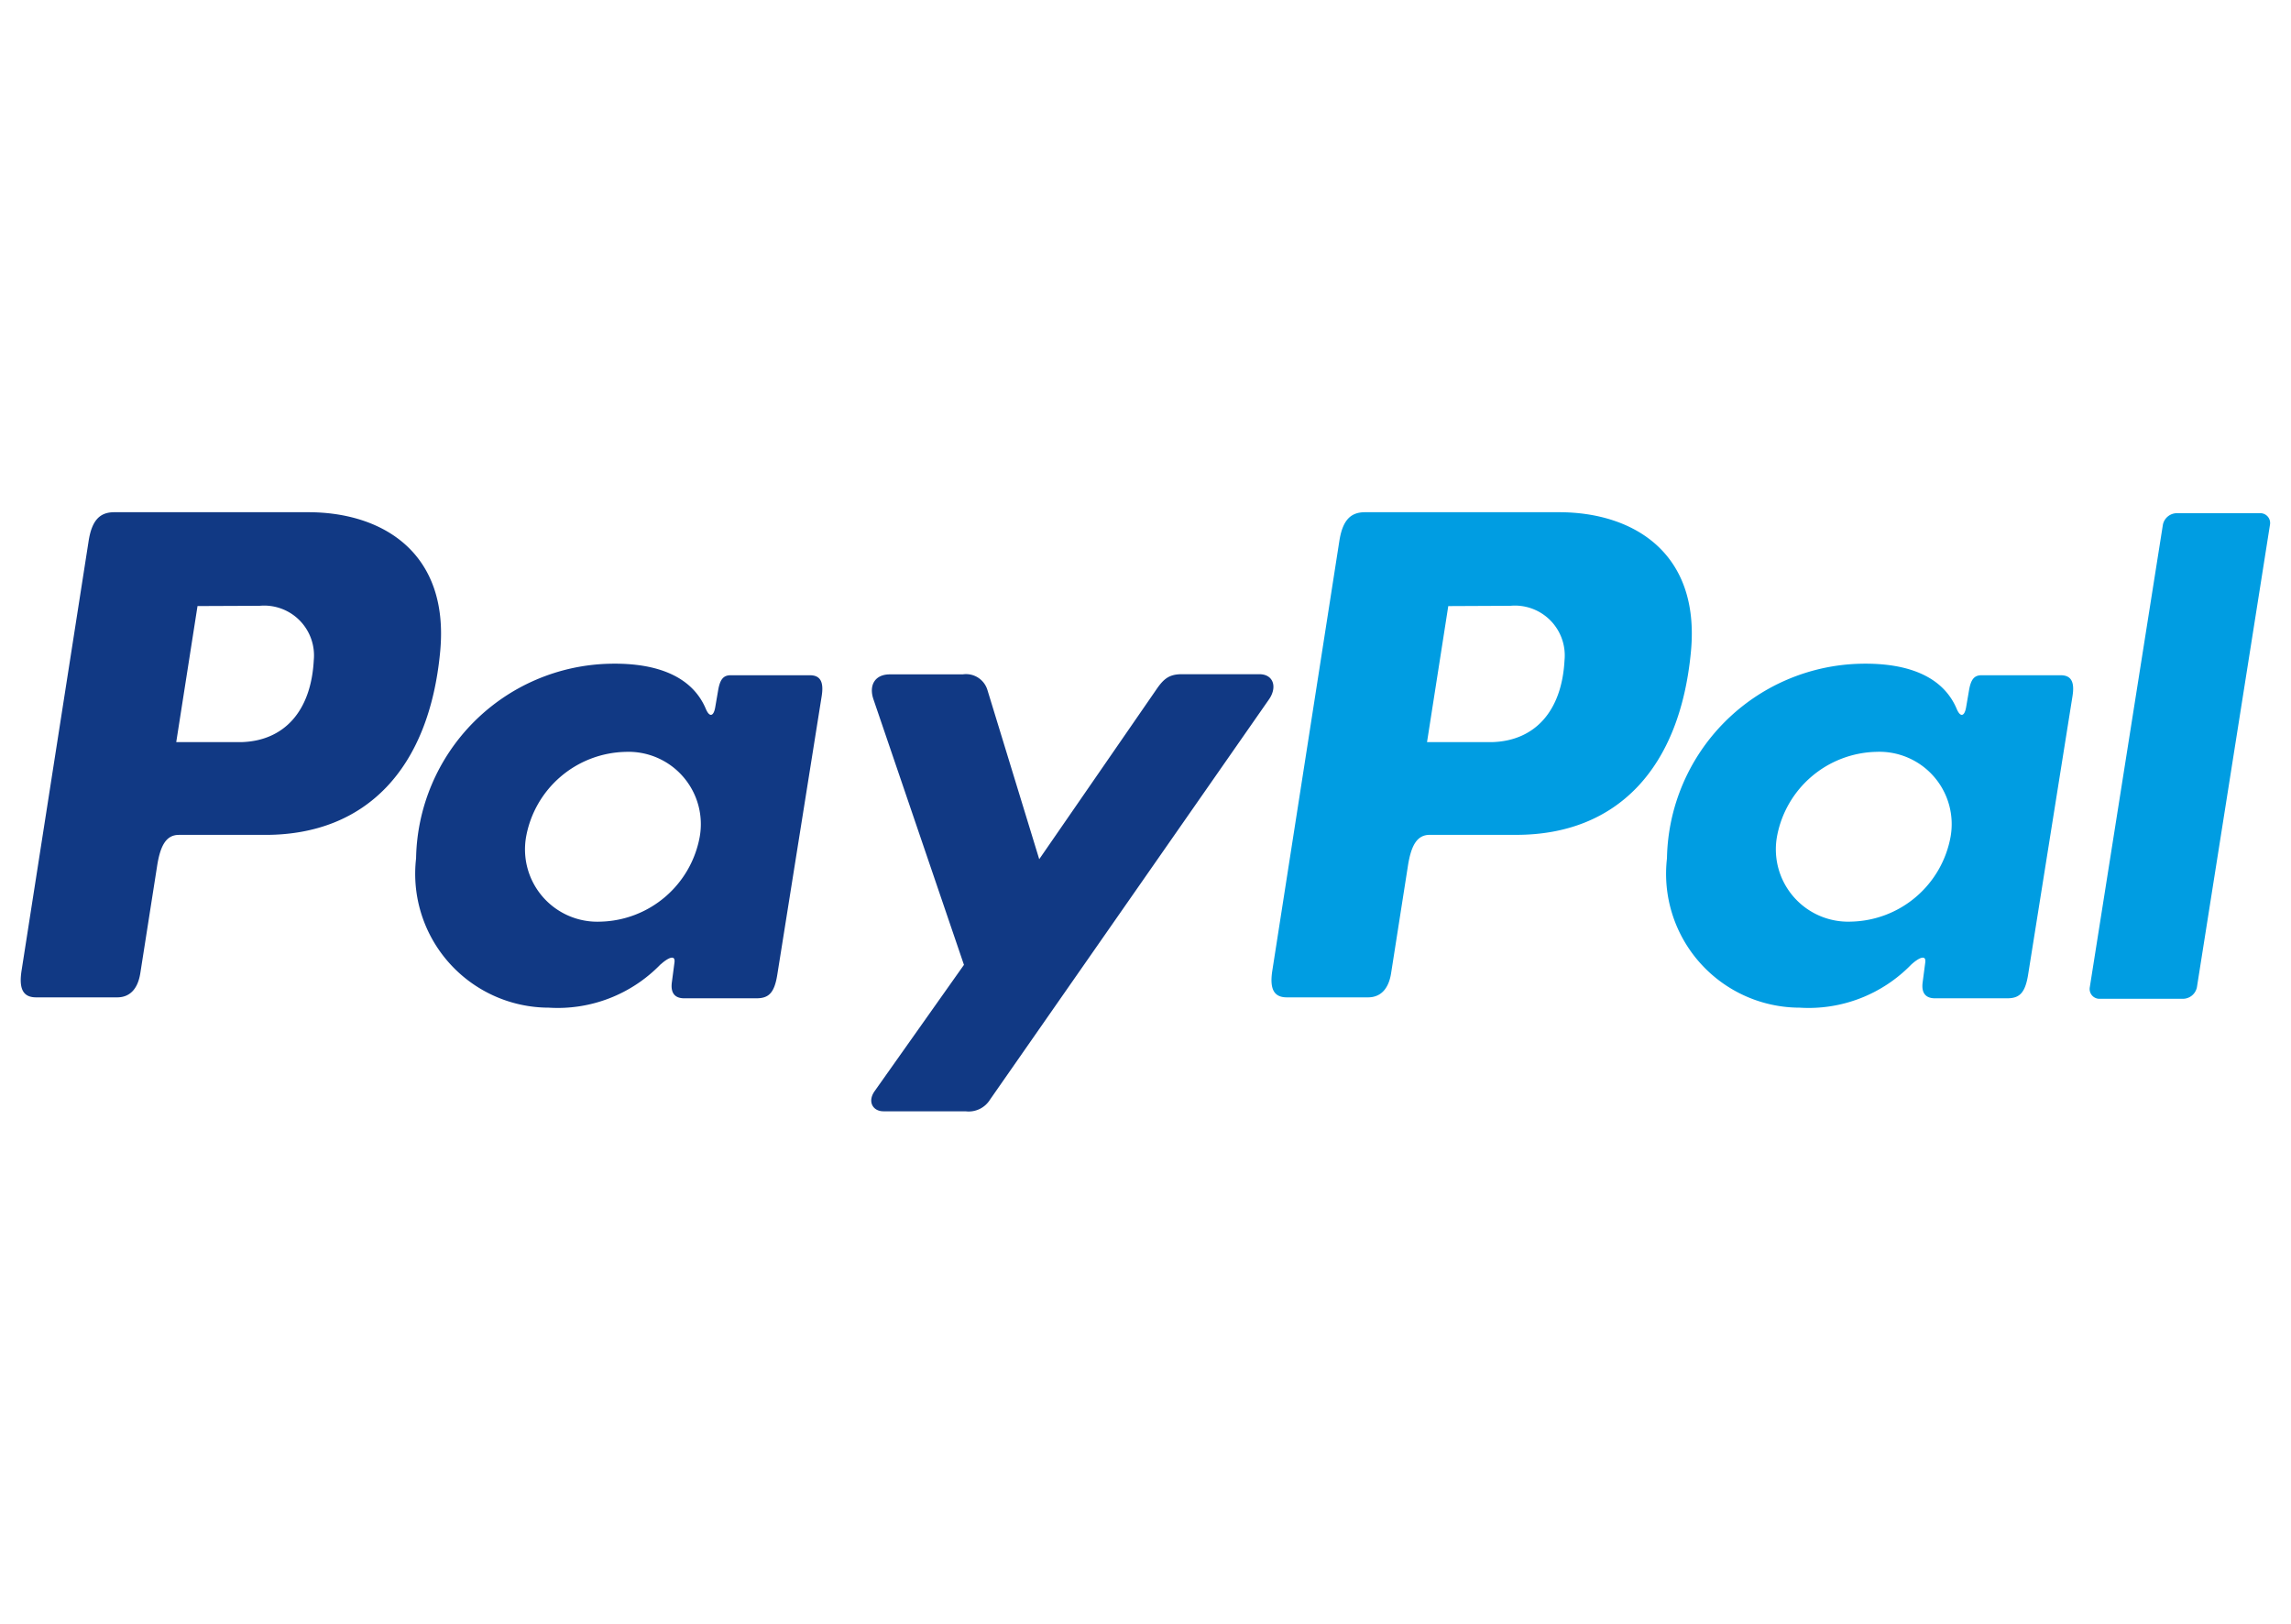 <svg id="paypal" xmlns="http://www.w3.org/2000/svg" xmlns:xlink="http://www.w3.org/1999/xlink" width="70" height="49.604" viewBox="0 0 70 49.604">
  <defs>
    <clipPath id="clip-path">
      <rect id="Rectangle_182" data-name="Rectangle 182" width="70" height="49.604" fill="none"/>
    </clipPath>
  </defs>
  <g id="Group_188" data-name="Group 188" clip-path="url(#clip-path)">
    <path id="Path_157" data-name="Path 157" d="M10.167,34.071c2.244,0,4.313,1.216,4.03,4.25-.336,3.6-2.274,5.6-5.322,5.608H6.215c-.383,0-.568.311-.668.953l-.513,3.273c-.078.494-.331.738-.706.738H1.851c-.395,0-.533-.253-.445-.817l2.048-13.12c.1-.645.347-.885.785-.885ZM6.132,41.094H8.15c1.261-.047,2.1-.921,2.184-2.5a1.523,1.523,0,0,0-1.652-1.664l-1.9.008Zm14.8,6.793c.226-.205.457-.313.423-.059l-.08.608c-.042.316.084.486.38.486h2.2c.37,0,.551-.15.642-.722l1.356-8.51c.068-.428-.035-.638-.36-.638H23.071c-.218,0-.324.123-.381.456l-.09.524c-.047.273-.172.321-.288.045-.411-.972-1.458-1.408-2.926-1.377a6.054,6.054,0,0,0-5.926,5.948,4.09,4.09,0,0,0,4.054,4.56,4.373,4.373,0,0,0,3.415-1.322M19.088,46.58a2.21,2.21,0,0,1-2.266-2.594,3.159,3.159,0,0,1,3.038-2.593,2.21,2.21,0,0,1,2.267,2.593,3.16,3.16,0,0,1-3.038,2.594m11.071-7.555H27.936c-.461,0-.648.337-.5.766L30.2,47.9l-2.729,3.858c-.228.322-.052.616.269.616h2.508A.768.768,0,0,0,31,52.012l8.519-12.221c.262-.376.138-.77-.292-.771l-2.371,0c-.407,0-.57.16-.8.5L32.5,44.672l-1.581-5.164a.683.683,0,0,0-.757-.483" transform="translate(-0.747 -18.422)" fill="#113984"/>
    <path id="Path_158" data-name="Path 158" d="M93.373,34.071c2.244,0,4.314,1.217,4.03,4.25-.336,3.6-2.274,5.6-5.323,5.607H89.422c-.384,0-.568.312-.668.954l-.513,3.273c-.077.494-.331.738-.706.738H85.057c-.395,0-.533-.252-.445-.817l2.047-13.12c.1-.645.347-.885.785-.885Zm-4.034,7.023h2.017c1.261-.048,2.1-.921,2.184-2.5a1.523,1.523,0,0,0-1.652-1.664l-1.9.009Zm14.8,6.793c.226-.205.457-.313.423-.059l-.08.608c-.042.317.085.486.38.486h2.2c.37,0,.551-.15.643-.723l1.356-8.51c.068-.428-.035-.637-.361-.637h-2.419c-.218,0-.324.122-.381.456l-.09.524c-.047.273-.172.321-.288.046-.411-.972-1.457-1.408-2.926-1.378a6.054,6.054,0,0,0-5.926,5.948,4.09,4.09,0,0,0,4.054,4.56,4.372,4.372,0,0,0,3.415-1.322m-1.841-1.307a2.21,2.21,0,0,1-2.267-2.594,3.159,3.159,0,0,1,3.038-2.593,2.21,2.21,0,0,1,2.267,2.593,3.159,3.159,0,0,1-3.038,2.594m10.148,2.358H109.9a.3.3,0,0,1-.311-.351l2.234-14.134a.438.438,0,0,1,.422-.351h2.539a.3.3,0,0,1,.311.351l-2.233,14.134a.439.439,0,0,1-.423.351" transform="translate(-45.737 -18.422)" fill="#009de2"/>
  </g>
</svg>

